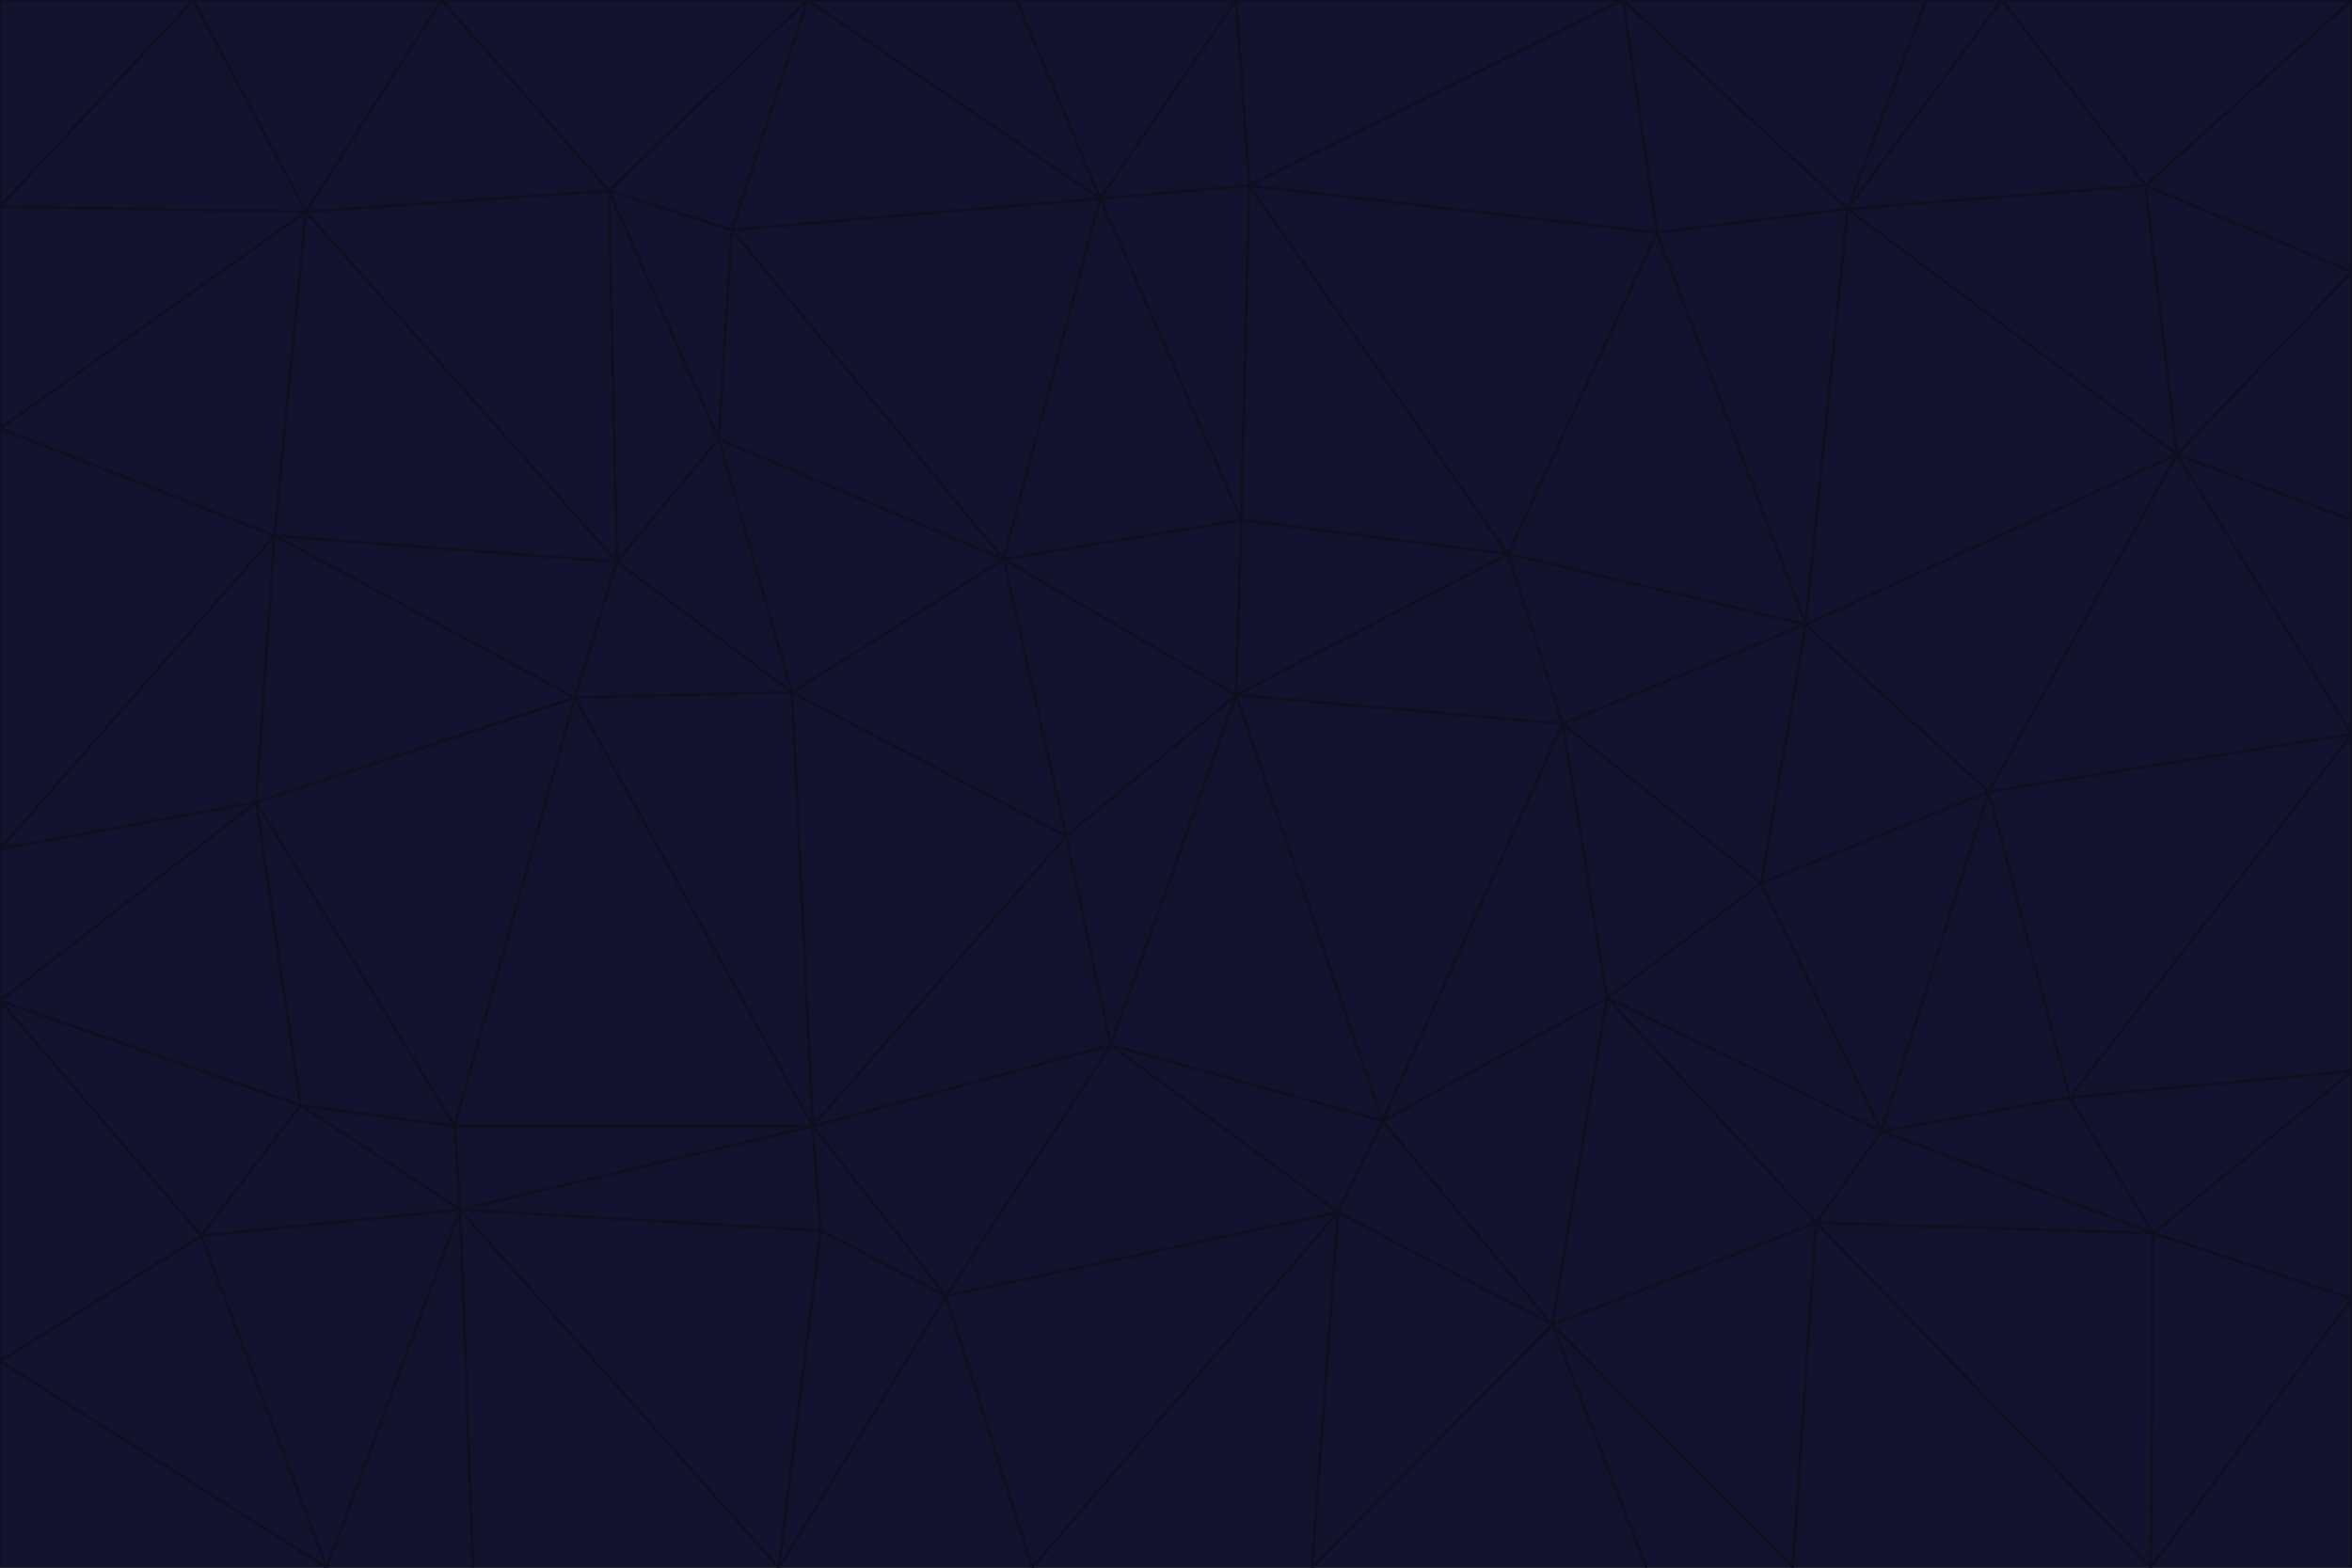 <svg id="visual" viewBox="0 0 900 600" width="900" height="600" xmlns="http://www.w3.org/2000/svg" xmlns:xlink="http://www.w3.org/1999/xlink" version="1.1"><g stroke-width="1" stroke-linejoin="bevel"><path d="M473 266L475 199L384 214Z" fill="#13122f" stroke="#0e101f"></path><path d="M384 214L408 320L473 266Z" fill="#13122f" stroke="#0e101f"></path><path d="M384 214L303 265L408 320Z" fill="#13122f" stroke="#0e101f"></path><path d="M598 277L577 212L473 266Z" fill="#13122f" stroke="#0e101f"></path><path d="M473 266L577 212L475 199Z" fill="#13122f" stroke="#0e101f"></path><path d="M478 71L421 76L475 199Z" fill="#13122f" stroke="#0e101f"></path><path d="M475 199L421 76L384 214Z" fill="#13122f" stroke="#0e101f"></path><path d="M384 214L275 168L303 265Z" fill="#13122f" stroke="#0e101f"></path><path d="M577 212L478 71L475 199Z" fill="#13122f" stroke="#0e101f"></path><path d="M311 431L425 400L408 320Z" fill="#13122f" stroke="#0e101f"></path><path d="M408 320L425 400L473 266Z" fill="#13122f" stroke="#0e101f"></path><path d="M529 429L598 277L473 266Z" fill="#13122f" stroke="#0e101f"></path><path d="M280 88L275 168L384 214Z" fill="#13122f" stroke="#0e101f"></path><path d="M275 168L236 215L303 265Z" fill="#13122f" stroke="#0e101f"></path><path d="M303 265L311 431L408 320Z" fill="#13122f" stroke="#0e101f"></path><path d="M309 0L280 88L421 76Z" fill="#13122f" stroke="#0e101f"></path><path d="M421 76L280 88L384 214Z" fill="#13122f" stroke="#0e101f"></path><path d="M275 168L233 73L236 215Z" fill="#13122f" stroke="#0e101f"></path><path d="M236 215L220 267L303 265Z" fill="#13122f" stroke="#0e101f"></path><path d="M425 400L529 429L473 266Z" fill="#13122f" stroke="#0e101f"></path><path d="M220 267L311 431L303 265Z" fill="#13122f" stroke="#0e101f"></path><path d="M425 400L512 464L529 429Z" fill="#13122f" stroke="#0e101f"></path><path d="M621 0L473 0L478 71Z" fill="#13122f" stroke="#0e101f"></path><path d="M478 71L473 0L421 76Z" fill="#13122f" stroke="#0e101f"></path><path d="M473 0L389 0L421 76Z" fill="#13122f" stroke="#0e101f"></path><path d="M529 429L615 382L598 277Z" fill="#13122f" stroke="#0e101f"></path><path d="M362 496L512 464L425 400Z" fill="#13122f" stroke="#0e101f"></path><path d="M529 429L594 507L615 382Z" fill="#13122f" stroke="#0e101f"></path><path d="M691 239L634 89L577 212Z" fill="#13122f" stroke="#0e101f"></path><path d="M577 212L634 89L478 71Z" fill="#13122f" stroke="#0e101f"></path><path d="M691 239L577 212L598 277Z" fill="#13122f" stroke="#0e101f"></path><path d="M280 88L233 73L275 168Z" fill="#13122f" stroke="#0e101f"></path><path d="M236 215L105 205L220 267Z" fill="#13122f" stroke="#0e101f"></path><path d="M309 0L233 73L280 88Z" fill="#13122f" stroke="#0e101f"></path><path d="M674 338L691 239L598 277Z" fill="#13122f" stroke="#0e101f"></path><path d="M389 0L309 0L421 76Z" fill="#13122f" stroke="#0e101f"></path><path d="M720 433L674 338L615 382Z" fill="#13122f" stroke="#0e101f"></path><path d="M615 382L674 338L598 277Z" fill="#13122f" stroke="#0e101f"></path><path d="M176 463L314 471L311 431Z" fill="#13122f" stroke="#0e101f"></path><path d="M311 431L362 496L425 400Z" fill="#13122f" stroke="#0e101f"></path><path d="M314 471L362 496L311 431Z" fill="#13122f" stroke="#0e101f"></path><path d="M707 80L621 0L634 89Z" fill="#13122f" stroke="#0e101f"></path><path d="M634 89L621 0L478 71Z" fill="#13122f" stroke="#0e101f"></path><path d="M691 239L707 80L634 89Z" fill="#13122f" stroke="#0e101f"></path><path d="M512 464L594 507L529 429Z" fill="#13122f" stroke="#0e101f"></path><path d="M502 600L594 507L512 464Z" fill="#13122f" stroke="#0e101f"></path><path d="M98 307L174 431L220 267Z" fill="#13122f" stroke="#0e101f"></path><path d="M220 267L174 431L311 431Z" fill="#13122f" stroke="#0e101f"></path><path d="M298 600L395 600L362 496Z" fill="#13122f" stroke="#0e101f"></path><path d="M117 81L105 205L236 215Z" fill="#13122f" stroke="#0e101f"></path><path d="M674 338L761 303L691 239Z" fill="#13122f" stroke="#0e101f"></path><path d="M691 239L833 174L707 80Z" fill="#13122f" stroke="#0e101f"></path><path d="M720 433L761 303L674 338Z" fill="#13122f" stroke="#0e101f"></path><path d="M105 205L98 307L220 267Z" fill="#13122f" stroke="#0e101f"></path><path d="M174 431L176 463L311 431Z" fill="#13122f" stroke="#0e101f"></path><path d="M115 423L176 463L174 431Z" fill="#13122f" stroke="#0e101f"></path><path d="M695 468L720 433L615 382Z" fill="#13122f" stroke="#0e101f"></path><path d="M233 73L117 81L236 215Z" fill="#13122f" stroke="#0e101f"></path><path d="M169 0L117 81L233 73Z" fill="#13122f" stroke="#0e101f"></path><path d="M309 0L169 0L233 73Z" fill="#13122f" stroke="#0e101f"></path><path d="M594 507L695 468L615 382Z" fill="#13122f" stroke="#0e101f"></path><path d="M298 600L362 496L314 471Z" fill="#13122f" stroke="#0e101f"></path><path d="M362 496L395 600L512 464Z" fill="#13122f" stroke="#0e101f"></path><path d="M594 507L686 600L695 468Z" fill="#13122f" stroke="#0e101f"></path><path d="M98 307L115 423L174 431Z" fill="#13122f" stroke="#0e101f"></path><path d="M395 600L502 600L512 464Z" fill="#13122f" stroke="#0e101f"></path><path d="M766 0L737 0L707 80Z" fill="#13122f" stroke="#0e101f"></path><path d="M707 80L737 0L621 0Z" fill="#13122f" stroke="#0e101f"></path><path d="M181 600L298 600L176 463Z" fill="#13122f" stroke="#0e101f"></path><path d="M176 463L298 600L314 471Z" fill="#13122f" stroke="#0e101f"></path><path d="M900 199L833 174L900 281Z" fill="#13122f" stroke="#0e101f"></path><path d="M761 303L833 174L691 239Z" fill="#13122f" stroke="#0e101f"></path><path d="M821 71L766 0L707 80Z" fill="#13122f" stroke="#0e101f"></path><path d="M824 472L792 420L720 433Z" fill="#13122f" stroke="#0e101f"></path><path d="M720 433L792 420L761 303Z" fill="#13122f" stroke="#0e101f"></path><path d="M824 472L720 433L695 468Z" fill="#13122f" stroke="#0e101f"></path><path d="M502 600L630 600L594 507Z" fill="#13122f" stroke="#0e101f"></path><path d="M833 174L821 71L707 80Z" fill="#13122f" stroke="#0e101f"></path><path d="M169 0L74 0L117 81Z" fill="#13122f" stroke="#0e101f"></path><path d="M117 81L0 164L105 205Z" fill="#13122f" stroke="#0e101f"></path><path d="M105 205L0 325L98 307Z" fill="#13122f" stroke="#0e101f"></path><path d="M0 383L77 473L115 423Z" fill="#13122f" stroke="#0e101f"></path><path d="M115 423L77 473L176 463Z" fill="#13122f" stroke="#0e101f"></path><path d="M0 383L115 423L98 307Z" fill="#13122f" stroke="#0e101f"></path><path d="M0 79L0 164L117 81Z" fill="#13122f" stroke="#0e101f"></path><path d="M0 164L0 325L105 205Z" fill="#13122f" stroke="#0e101f"></path><path d="M630 600L686 600L594 507Z" fill="#13122f" stroke="#0e101f"></path><path d="M125 600L181 600L176 463Z" fill="#13122f" stroke="#0e101f"></path><path d="M823 600L824 472L695 468Z" fill="#13122f" stroke="#0e101f"></path><path d="M900 281L833 174L761 303Z" fill="#13122f" stroke="#0e101f"></path><path d="M0 325L0 383L98 307Z" fill="#13122f" stroke="#0e101f"></path><path d="M77 473L125 600L176 463Z" fill="#13122f" stroke="#0e101f"></path><path d="M74 0L0 79L117 81Z" fill="#13122f" stroke="#0e101f"></path><path d="M900 281L761 303L792 420Z" fill="#13122f" stroke="#0e101f"></path><path d="M833 174L900 104L821 71Z" fill="#13122f" stroke="#0e101f"></path><path d="M900 410L900 281L792 420Z" fill="#13122f" stroke="#0e101f"></path><path d="M0 521L125 600L77 473Z" fill="#13122f" stroke="#0e101f"></path><path d="M900 199L900 104L833 174Z" fill="#13122f" stroke="#0e101f"></path><path d="M821 71L900 0L766 0Z" fill="#13122f" stroke="#0e101f"></path><path d="M74 0L0 0L0 79Z" fill="#13122f" stroke="#0e101f"></path><path d="M900 497L900 410L824 472Z" fill="#13122f" stroke="#0e101f"></path><path d="M824 472L900 410L792 420Z" fill="#13122f" stroke="#0e101f"></path><path d="M900 104L900 0L821 71Z" fill="#13122f" stroke="#0e101f"></path><path d="M0 383L0 521L77 473Z" fill="#13122f" stroke="#0e101f"></path><path d="M686 600L823 600L695 468Z" fill="#13122f" stroke="#0e101f"></path><path d="M823 600L900 497L824 472Z" fill="#13122f" stroke="#0e101f"></path><path d="M0 521L0 600L125 600Z" fill="#13122f" stroke="#0e101f"></path><path d="M823 600L900 600L900 497Z" fill="#13122f" stroke="#0e101f"></path></g></svg>